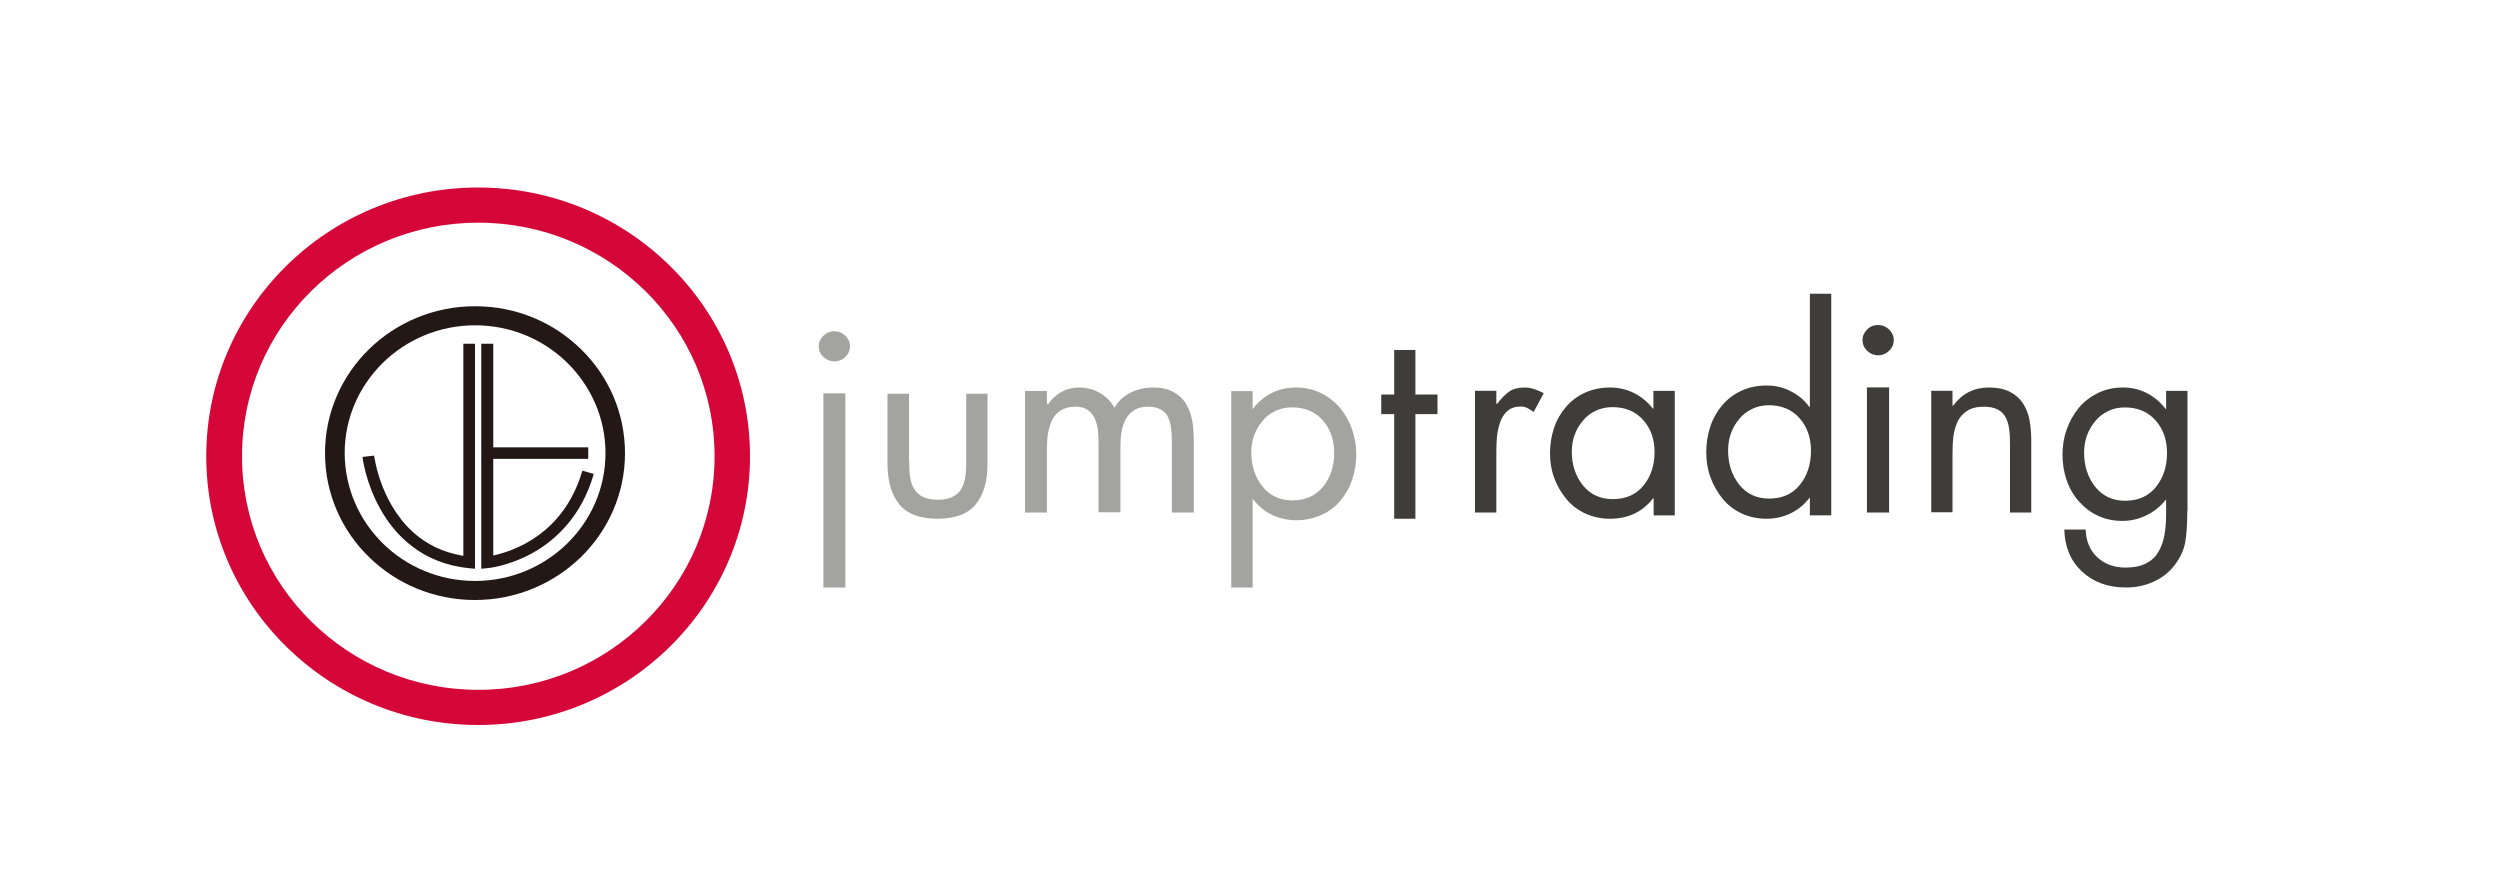 <?xml version="1.0" encoding="UTF-8"?>
<svg width="400px" height="140px" viewBox="0 0 400 140" version="1.1" xmlns="http://www.w3.org/2000/svg" xmlns:xlink="http://www.w3.org/1999/xlink">
    <title>Artboard</title>
    <g id="Artboard" stroke="none" stroke-width="1" fill="none" fill-rule="evenodd">
        <g id="jump-trading" transform="translate(33, 30)" fill-rule="nonzero">
            <path d="M65.438,42.5 L63.877,42.5 C63.877,48.142 61.547,53.23 57.758,56.958 C53.97,60.66 48.773,62.952 43.013,62.952 C37.253,62.952 32.03,60.66 28.267,56.958 C24.504,53.255 22.174,48.167 22.149,42.5 C22.149,36.858 24.478,31.77 28.267,28.042 C32.056,24.34 37.253,22.048 43.013,22.048 C48.773,22.048 53.995,24.34 57.758,28.042 C61.522,31.745 63.877,36.833 63.877,42.5 L65.438,42.5 L67,42.5 C67,36.002 64.312,30.108 59.96,25.876 C55.634,21.62 49.618,18.975 42.987,19 C36.382,19 30.366,21.645 26.04,25.876 C21.688,30.133 19,36.027 19,42.5 C19,48.998 21.688,54.892 26.04,59.124 C30.366,63.381 36.382,66 42.987,66 C49.618,66 55.608,63.355 59.96,59.124 C64.312,54.867 67,48.973 67,42.5 L65.438,42.5 L65.438,42.5 Z" id="Path" fill="#231815"></path>
            <path d="M25,43.101 C25,43.177 25.46,47.14 27.809,51.356 C28.983,53.477 30.617,55.648 32.94,57.415 C35.238,59.182 38.226,60.52 41.953,60.899 L43,61 L43,25 L41.136,25 L41.136,59.99 L42.081,59.99 L42.183,59.081 C38.762,58.703 36.157,57.541 34.089,55.976 C31,53.628 29.187,50.372 28.14,47.67 C27.63,46.332 27.298,45.121 27.119,44.262 C27.017,43.833 26.966,43.48 26.915,43.252 C26.889,43.126 26.889,43.05 26.864,43 L26.864,42.924 L26.864,42.899 L25,43.101 Z" id="Path" fill="#231815"></path>
            <path d="M60.182,45.308 C59.247,48.512 57.818,50.959 56.208,52.826 C53.792,55.652 50.935,57.191 48.701,58.048 C47.584,58.477 46.597,58.73 45.922,58.881 L45.922,58.881 L45.922,43.416 L61.117,43.416 L61.117,41.575 L45.922,41.575 L45.922,25 L44,25 L44,61 L45.039,60.899 C45.117,60.899 48.312,60.596 52.026,58.578 C53.896,57.569 55.87,56.106 57.662,54.037 C59.455,51.968 61.013,49.269 62,45.838 L60.182,45.308 Z" id="Path" fill="#231815"></path>
            <path d="M84.165,43 L81.329,43 C81.329,53.319 77.115,62.649 70.269,69.419 C63.424,76.188 53.998,80.371 43.526,80.371 C33.078,80.371 23.627,76.188 16.782,69.419 C9.936,62.649 5.722,53.319 5.722,43 C5.722,32.681 9.936,23.351 16.782,16.581 C23.627,9.812 33.078,5.629 43.526,5.629 C53.973,5.629 63.424,9.812 70.269,16.581 C77.115,23.351 81.329,32.681 81.329,43 L84.165,43 L87,43 C87,31.134 82.121,20.359 74.254,12.601 C66.387,4.817 55.505,0 43.5,0 C31.495,0 20.613,4.817 12.746,12.601 C4.879,20.384 0,31.134 0,43 C0,54.866 4.879,65.641 12.746,73.399 C20.613,81.183 31.495,86 43.5,86 C55.505,86 66.387,81.183 74.254,73.399 C82.121,65.616 87,54.866 87,43 L84.165,43 Z" id="Path" fill="#D50739"></path>
        </g>
        <g id="jump-trading" transform="translate(131, 47)" fill-rule="nonzero">
            <path d="M4.259,6.714 C4.741,7.179 5,7.75 5,8.393 C5,9.071 4.741,9.643 4.259,10.107 C3.778,10.571 3.185,10.821 2.519,10.821 C1.852,10.821 1.259,10.571 0.741,10.107 C0.259,9.643 0,9.071 0,8.393 C0,7.75 0.259,7.179 0.741,6.714 C1.259,6.214 1.815,6 2.519,6 C3.185,6 3.778,6.25 4.259,6.714 M4.259,47 L0.741,47 L0.741,15.929 L4.259,15.929 L4.259,47 Z" id="Shape" fill="#A3A39F"></path>
            <path d="M14.475,26.874 C14.475,27.818 14.511,28.622 14.62,29.322 C14.729,30.021 14.91,30.65 15.235,31.175 C15.525,31.734 15.995,32.154 16.611,32.469 C17.226,32.783 18.023,32.958 19.036,32.958 C20.05,32.958 20.846,32.783 21.462,32.469 C22.077,32.154 22.548,31.734 22.837,31.175 C23.127,30.615 23.344,29.986 23.452,29.322 C23.561,28.622 23.597,27.818 23.597,26.874 L23.597,16 L27,16 L27,27.224 C27,29.986 26.385,32.154 25.118,33.692 C23.887,35.231 21.824,36 19,36 C16.176,36 14.149,35.231 12.882,33.692 C11.652,32.154 11,29.986 11,27.224 L11,16 L14.439,16 L14.439,26.874 L14.475,26.874 Z" id="Path" fill="#A3A39F"></path>
            <path d="M36.652,17.653 L36.725,17.653 C37.279,16.815 37.98,16.187 38.828,15.698 C39.676,15.244 40.635,15 41.631,15 C42.848,15 43.955,15.279 44.988,15.873 C45.984,16.466 46.758,17.234 47.311,18.246 C47.902,17.199 48.75,16.396 49.857,15.838 C50.963,15.279 52.18,15 53.471,15 C54.725,15 55.795,15.209 56.643,15.663 C57.492,16.117 58.193,16.71 58.672,17.478 C59.152,18.246 59.52,19.084 59.705,20.061 C59.889,21.038 60,22.051 60,23.168 L60,35 L56.496,35 L56.496,23.691 C56.496,22.853 56.459,22.155 56.385,21.562 C56.311,20.969 56.164,20.41 55.943,19.852 C55.721,19.328 55.316,18.874 54.799,18.56 C54.283,18.246 53.582,18.072 52.734,18.072 C51.775,18.072 51,18.246 50.41,18.665 C49.82,19.049 49.377,19.572 49.045,20.201 C48.75,20.864 48.529,21.527 48.418,22.26 C48.307,22.993 48.27,23.796 48.27,24.668 L48.27,34.965 L44.766,34.965 L44.766,23.935 C44.766,23.202 44.73,22.504 44.656,21.841 C44.582,21.178 44.434,20.585 44.176,19.991 C43.918,19.398 43.549,18.944 43.033,18.595 C42.516,18.246 41.889,18.072 41.078,18.072 C40.119,18.072 39.307,18.281 38.68,18.7 C38.053,19.119 37.574,19.642 37.279,20.34 C36.984,21.003 36.762,21.736 36.652,22.504 C36.541,23.272 36.504,24.075 36.504,24.948 L36.504,35 L33,35 L33,15.558 L36.504,15.558 L36.504,17.653 L36.652,17.653 Z" id="Path" fill="#A3A39F"></path>
            <path d="M69.387,18.431 L69.459,18.431 C70.288,17.312 71.297,16.481 72.486,15.867 C73.676,15.289 74.973,15 76.378,15 C77.784,15 79.117,15.289 80.306,15.867 C81.495,16.445 82.505,17.239 83.369,18.214 C84.198,19.226 84.847,20.345 85.315,21.646 C85.784,22.946 86,24.282 86,25.655 C86,27.099 85.784,28.436 85.351,29.736 C84.919,31.036 84.27,32.156 83.441,33.131 C82.613,34.106 81.568,34.901 80.378,35.406 C79.189,35.948 77.856,36.237 76.378,36.237 C75.009,36.237 73.712,35.948 72.523,35.37 C71.297,34.792 70.324,33.962 69.495,32.878 L69.423,32.878 L69.423,47 L66,47 L66,15.578 L69.423,15.578 L69.423,18.431 L69.387,18.431 Z M73.063,18.756 C72.234,19.153 71.55,19.659 71.009,20.345 C69.82,21.754 69.207,23.415 69.207,25.402 C69.207,27.497 69.784,29.302 70.973,30.819 C72.162,32.3 73.748,33.059 75.766,33.059 C77.856,33.059 79.514,32.336 80.703,30.856 C81.892,29.375 82.468,27.569 82.468,25.438 C82.468,23.343 81.856,21.609 80.631,20.237 C79.405,18.865 77.784,18.178 75.73,18.178 C74.793,18.178 73.892,18.359 73.063,18.756" id="Shape" fill="#A3A39F"></path>
            <polygon id="Path" fill="#3F3D39" points="95.464 36 92.071 36 92.071 19.259 90 19.259 90 16.124 92.071 16.124 92.071 9 95.464 9 95.464 16.124 99 16.124 99 19.259 95.464 19.259"></polygon>
            <path d="M108.451,17.622 L108.523,17.622 C109.242,16.713 109.889,16.049 110.5,15.629 C111.111,15.21 111.938,15 112.944,15 C113.879,15 114.886,15.315 116,15.909 L114.382,18.916 L114.131,18.741 C113.771,18.497 113.484,18.322 113.232,18.217 C112.98,18.112 112.693,18.042 112.333,18.042 C111.435,18.042 110.752,18.287 110.212,18.741 C109.673,19.196 109.278,19.825 109.026,20.559 C108.775,21.294 108.595,22.063 108.523,22.797 C108.451,23.531 108.415,24.371 108.415,25.245 L108.415,35 L105,35 L105,15.524 L108.415,15.524 L108.415,17.622 L108.451,17.622 Z" id="Path" fill="#3F3D39"></path>
            <path d="M137,35.464 L133.583,35.464 L133.583,32.714 L133.511,32.714 C131.784,34.929 129.482,36 126.604,36 C125.165,36 123.871,35.714 122.683,35.179 C121.496,34.643 120.453,33.857 119.626,32.857 C118.799,31.857 118.151,30.75 117.683,29.5 C117.216,28.25 117,26.929 117,25.536 C117,24.107 117.216,22.75 117.647,21.464 C118.079,20.179 118.727,19.071 119.554,18.107 C120.381,17.143 121.424,16.357 122.612,15.821 C123.799,15.286 125.129,15 126.604,15 C127.971,15 129.23,15.286 130.453,15.893 C131.64,16.5 132.647,17.321 133.475,18.393 L133.547,18.393 L133.547,15.536 L136.964,15.536 L136.964,35.464 L137,35.464 Z M124.338,18.714 C123.511,19.107 122.827,19.607 122.288,20.286 C121.101,21.679 120.489,23.321 120.489,25.286 C120.489,27.357 121.065,29.143 122.252,30.643 C123.439,32.107 125.022,32.857 127.036,32.857 C129.122,32.857 130.777,32.143 131.964,30.679 C133.151,29.214 133.727,27.429 133.727,25.321 C133.727,23.25 133.115,21.536 131.892,20.179 C130.669,18.821 129.05,18.143 127,18.143 C126.029,18.143 125.165,18.321 124.338,18.714" id="Shape" fill="#3F3D39"></path>
            <path d="M158.613,32.628 L158.541,32.628 C157.712,33.716 156.703,34.55 155.514,35.13 C154.324,35.71 153.027,36 151.622,36 C150.18,36 148.883,35.71 147.694,35.166 C146.505,34.622 145.459,33.825 144.631,32.81 C143.802,31.795 143.153,30.671 142.685,29.402 C142.216,28.133 142,26.792 142,25.378 C142,23.927 142.216,22.55 142.649,21.245 C143.081,19.94 143.73,18.816 144.559,17.837 C145.387,16.858 146.432,16.06 147.622,15.517 C148.811,14.973 150.144,14.683 151.658,14.683 C153.027,14.683 154.324,14.973 155.514,15.589 C156.739,16.205 157.712,17.039 158.505,18.127 L158.577,18.127 L158.577,0 L162,0 L162,35.456 L158.577,35.456 L158.577,32.628 L158.613,32.628 Z M149.351,18.417 C148.559,18.816 147.838,19.323 147.297,20.012 C146.108,21.426 145.495,23.094 145.495,25.088 C145.495,27.19 146.072,29.003 147.261,30.526 C148.45,32.012 150.036,32.773 152.054,32.773 C154.144,32.773 155.802,32.048 156.991,30.562 C158.18,29.076 158.757,27.263 158.757,25.124 C158.757,23.021 158.144,21.281 156.919,19.903 C155.694,18.526 154.072,17.837 152.018,17.837 C151.081,17.837 150.18,18.018 149.351,18.417" id="Shape" fill="#3F3D39"></path>
            <path d="M171.254,5.719 C171.739,6.186 172,6.76 172,7.407 C172,8.09 171.739,8.665 171.254,9.132 C170.769,9.599 170.172,9.85 169.5,9.85 C168.828,9.85 168.231,9.599 167.746,9.132 C167.261,8.665 167,8.09 167,7.407 C167,6.76 167.261,6.186 167.746,5.719 C168.231,5.216 168.828,5 169.5,5 C170.172,5 170.769,5.251 171.254,5.719 M171.254,35 L167.709,35 L167.709,14.988 L171.254,14.988 L171.254,35 Z" id="Shape" fill="#3F3D39"></path>
            <path d="M181.436,17.897 L181.508,17.897 C182.94,15.977 184.837,15 187.199,15 C188.523,15 189.633,15.209 190.528,15.663 C191.423,16.117 192.103,16.71 192.64,17.478 C193.141,18.246 193.499,19.119 193.714,20.131 C193.893,21.143 194,22.26 194,23.447 L194,35 L190.6,35 L190.6,24.04 C190.6,23.098 190.564,22.295 190.456,21.632 C190.385,20.969 190.206,20.375 189.919,19.817 C189.633,19.258 189.239,18.839 188.631,18.525 C188.022,18.211 187.306,18.072 186.376,18.072 C185.266,18.072 184.371,18.316 183.691,18.77 C183.011,19.223 182.51,19.817 182.188,20.515 C181.866,21.248 181.651,22.016 181.544,22.853 C181.436,23.691 181.4,24.668 181.4,25.75 L181.4,34.965 L178,34.965 L178,15.524 L181.4,15.524 L181.4,17.897 L181.436,17.897 Z" id="Path" fill="#3F3D39"></path>
            <path d="M218.964,34.751 C218.964,36.853 218.856,38.52 218.64,39.752 C218.423,40.984 217.847,42.216 216.946,43.412 C216.045,44.608 214.892,45.478 213.523,46.094 C212.153,46.71 210.712,47 209.162,47 C206.315,47 203.973,46.166 202.135,44.463 C200.297,42.76 199.36,40.513 199.288,37.723 L202.712,37.723 C202.748,39.535 203.36,41.02 204.55,42.144 C205.739,43.267 207.288,43.811 209.126,43.811 C210.423,43.811 211.468,43.593 212.333,43.159 C213.198,42.724 213.847,42.144 214.315,41.347 C214.784,40.586 215.108,39.68 215.288,38.701 C215.468,37.686 215.577,36.563 215.577,35.367 L215.577,32.975 L215.505,32.975 C214.712,33.99 213.703,34.823 212.441,35.439 C211.216,36.055 209.919,36.345 208.55,36.345 C207.108,36.345 205.811,36.055 204.658,35.512 C203.468,34.968 202.459,34.171 201.595,33.193 C200.73,32.214 200.081,31.091 199.649,29.786 C199.216,28.518 199,27.177 199,25.763 C199,24.314 199.216,22.973 199.685,21.668 C200.153,20.364 200.802,19.24 201.631,18.225 C202.495,17.211 203.505,16.45 204.694,15.87 C205.883,15.29 207.216,15 208.658,15 C210.063,15 211.324,15.29 212.514,15.906 C213.703,16.522 214.676,17.356 215.505,18.443 L215.577,18.443 L215.577,15.544 L219,15.544 L219,34.751 L218.964,34.751 Z M206.315,18.769 C205.486,19.168 204.802,19.675 204.261,20.364 C203.072,21.777 202.459,23.444 202.459,25.437 C202.459,27.539 203.036,29.351 204.225,30.873 C205.414,32.359 207,33.12 209.018,33.12 C211.108,33.12 212.766,32.395 213.955,30.909 C215.144,29.424 215.721,27.612 215.721,25.473 C215.721,23.371 215.108,21.632 213.883,20.255 C212.658,18.878 211.036,18.189 208.982,18.189 C208.009,18.189 207.108,18.37 206.315,18.769" id="Shape" fill="#3F3D39"></path>
        </g>
    </g>
</svg>